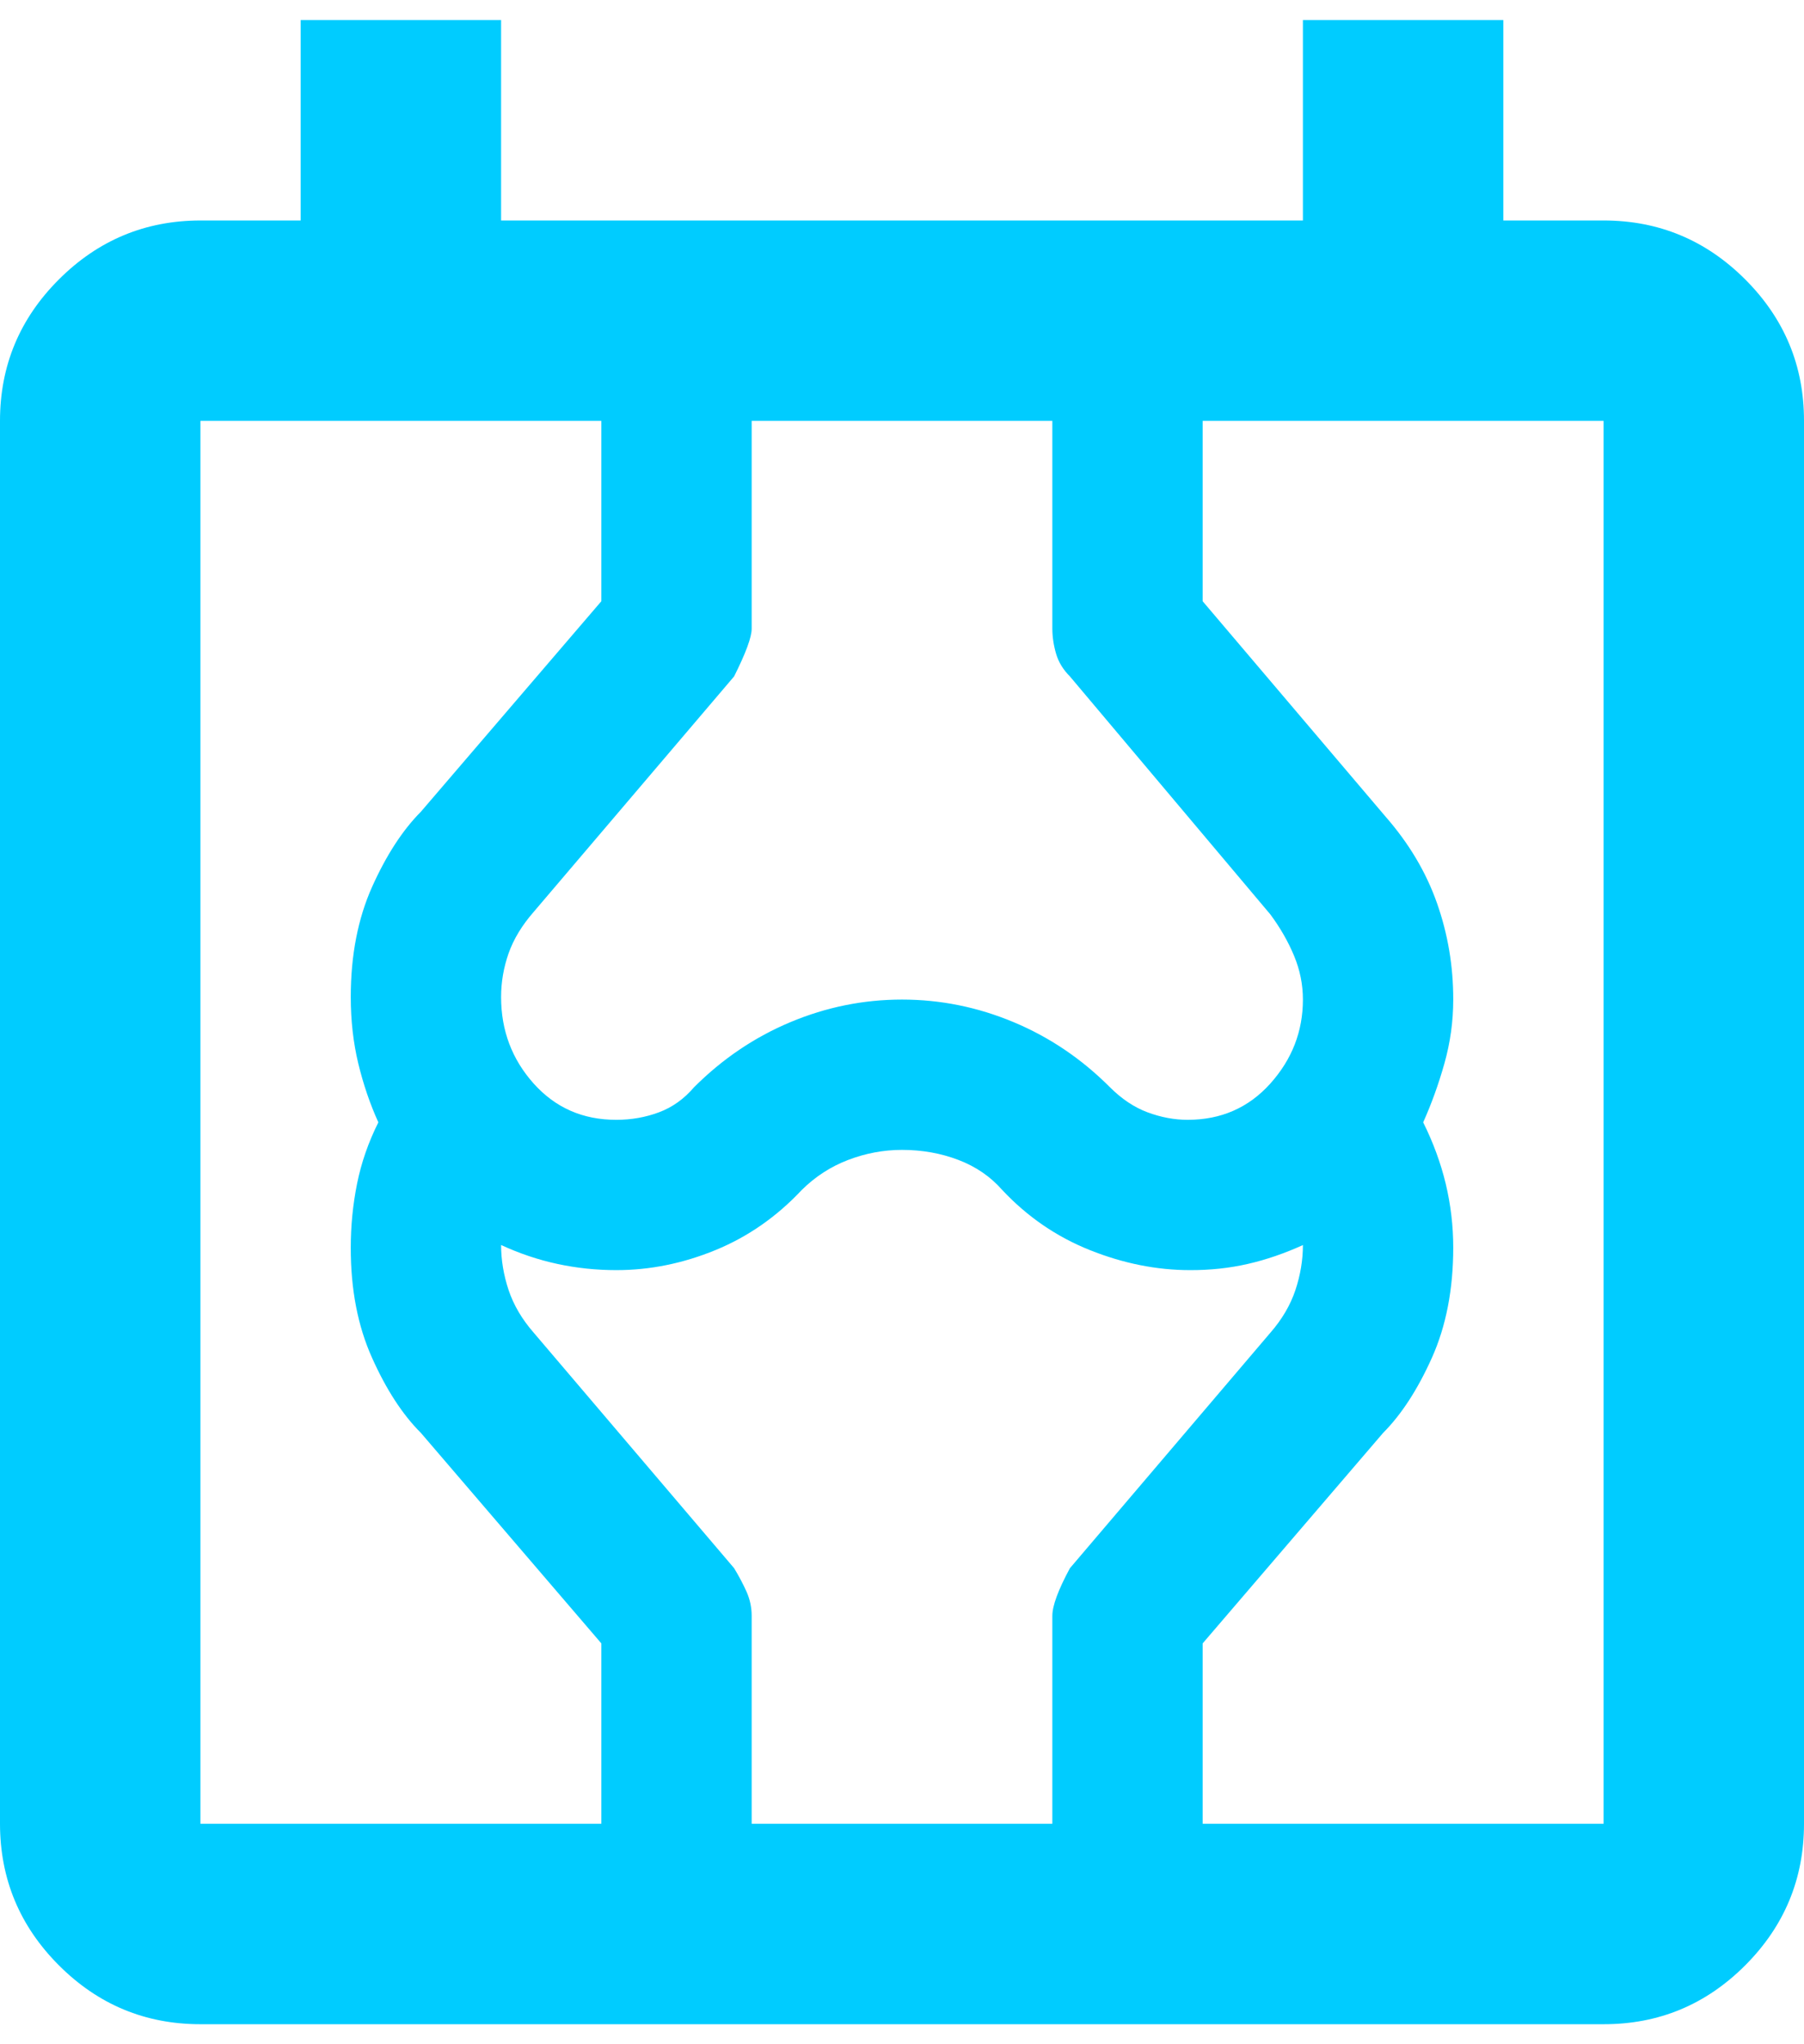 <svg width="30" height="34" viewBox="0 0 30 34" fill="none" xmlns="http://www.w3.org/2000/svg">
<path d="M3.333 33.667C2.417 33.667 1.632 33.341 0.98 32.688C0.328 32.036 0.001 31.251 0 30.333V7C0 6.083 0.327 5.299 0.98 4.647C1.633 3.994 2.418 3.668 3.333 3.667H5V0.333H8.333V3.667H21.667V0.333H25V3.667H26.667C27.583 3.667 28.368 3.993 29.022 4.647C29.675 5.3 30.001 6.084 30 7V30.333C30 31.25 29.674 32.035 29.022 32.688C28.369 33.342 27.584 33.668 26.667 33.667H3.333ZM3.333 30.333H26.667V7H3.333V30.333ZM10 30.333V27.333L7 23.833C6.694 23.528 6.423 23.111 6.187 22.583C5.95 22.056 5.832 21.445 5.833 20.75C5.833 20.389 5.868 20.035 5.938 19.687C6.008 19.339 6.126 18.999 6.292 18.667C6.153 18.361 6.042 18.035 5.958 17.688C5.875 17.342 5.833 16.973 5.833 16.583C5.833 15.889 5.952 15.278 6.188 14.75C6.425 14.222 6.696 13.806 7 13.5L10 10V7H12.5V10.458C12.5 10.597 12.403 10.861 12.208 11.25L8.875 15.167C8.681 15.389 8.542 15.618 8.458 15.855C8.375 16.092 8.333 16.334 8.333 16.583C8.333 17.139 8.514 17.618 8.875 18.022C9.236 18.425 9.694 18.626 10.25 18.625C10.5 18.625 10.736 18.583 10.958 18.5C11.181 18.417 11.375 18.278 11.542 18.083C12.014 17.611 12.548 17.25 13.145 17C13.742 16.75 14.36 16.625 15 16.625C15.639 16.625 16.257 16.75 16.855 17C17.453 17.25 17.987 17.611 18.458 18.083C18.653 18.278 18.861 18.417 19.083 18.5C19.306 18.583 19.528 18.625 19.75 18.625C20.306 18.625 20.764 18.424 21.125 18.022C21.486 17.619 21.667 17.154 21.667 16.625C21.667 16.375 21.618 16.132 21.52 15.897C21.422 15.661 21.291 15.432 21.125 15.208L17.792 11.25C17.681 11.139 17.604 11.014 17.563 10.875C17.522 10.736 17.501 10.597 17.5 10.458V7H20V10L23.042 13.583C23.431 14.028 23.716 14.507 23.897 15.022C24.078 15.536 24.168 16.071 24.167 16.625C24.167 16.986 24.118 17.341 24.02 17.688C23.922 18.036 23.804 18.362 23.667 18.667C23.833 19 23.958 19.341 24.042 19.688C24.125 20.036 24.167 20.39 24.167 20.75C24.167 21.445 24.048 22.056 23.812 22.583C23.575 23.111 23.304 23.528 23 23.833L20 27.333V30.333H17.5V26.875C17.5 26.708 17.597 26.445 17.792 26.083L21.125 22.167C21.319 21.945 21.458 21.708 21.542 21.458C21.625 21.208 21.667 20.958 21.667 20.708C21.361 20.847 21.056 20.952 20.75 21.022C20.444 21.092 20.125 21.126 19.792 21.125C19.236 21.125 18.681 21.014 18.125 20.792C17.569 20.57 17.083 20.236 16.667 19.792C16.472 19.57 16.229 19.403 15.938 19.292C15.647 19.181 15.334 19.125 15 19.125C14.694 19.125 14.396 19.181 14.105 19.292C13.814 19.403 13.557 19.57 13.333 19.792C12.917 20.236 12.438 20.57 11.897 20.792C11.356 21.014 10.807 21.125 10.25 21.125C9.917 21.125 9.59 21.091 9.27 21.022C8.95 20.953 8.638 20.848 8.333 20.707C8.333 20.957 8.375 21.207 8.458 21.457C8.542 21.707 8.681 21.943 8.875 22.165L12.208 26.082C12.292 26.221 12.361 26.353 12.417 26.478C12.472 26.604 12.5 26.736 12.5 26.873V30.333H10Z" fill="#00CCFF"/>
</svg>
